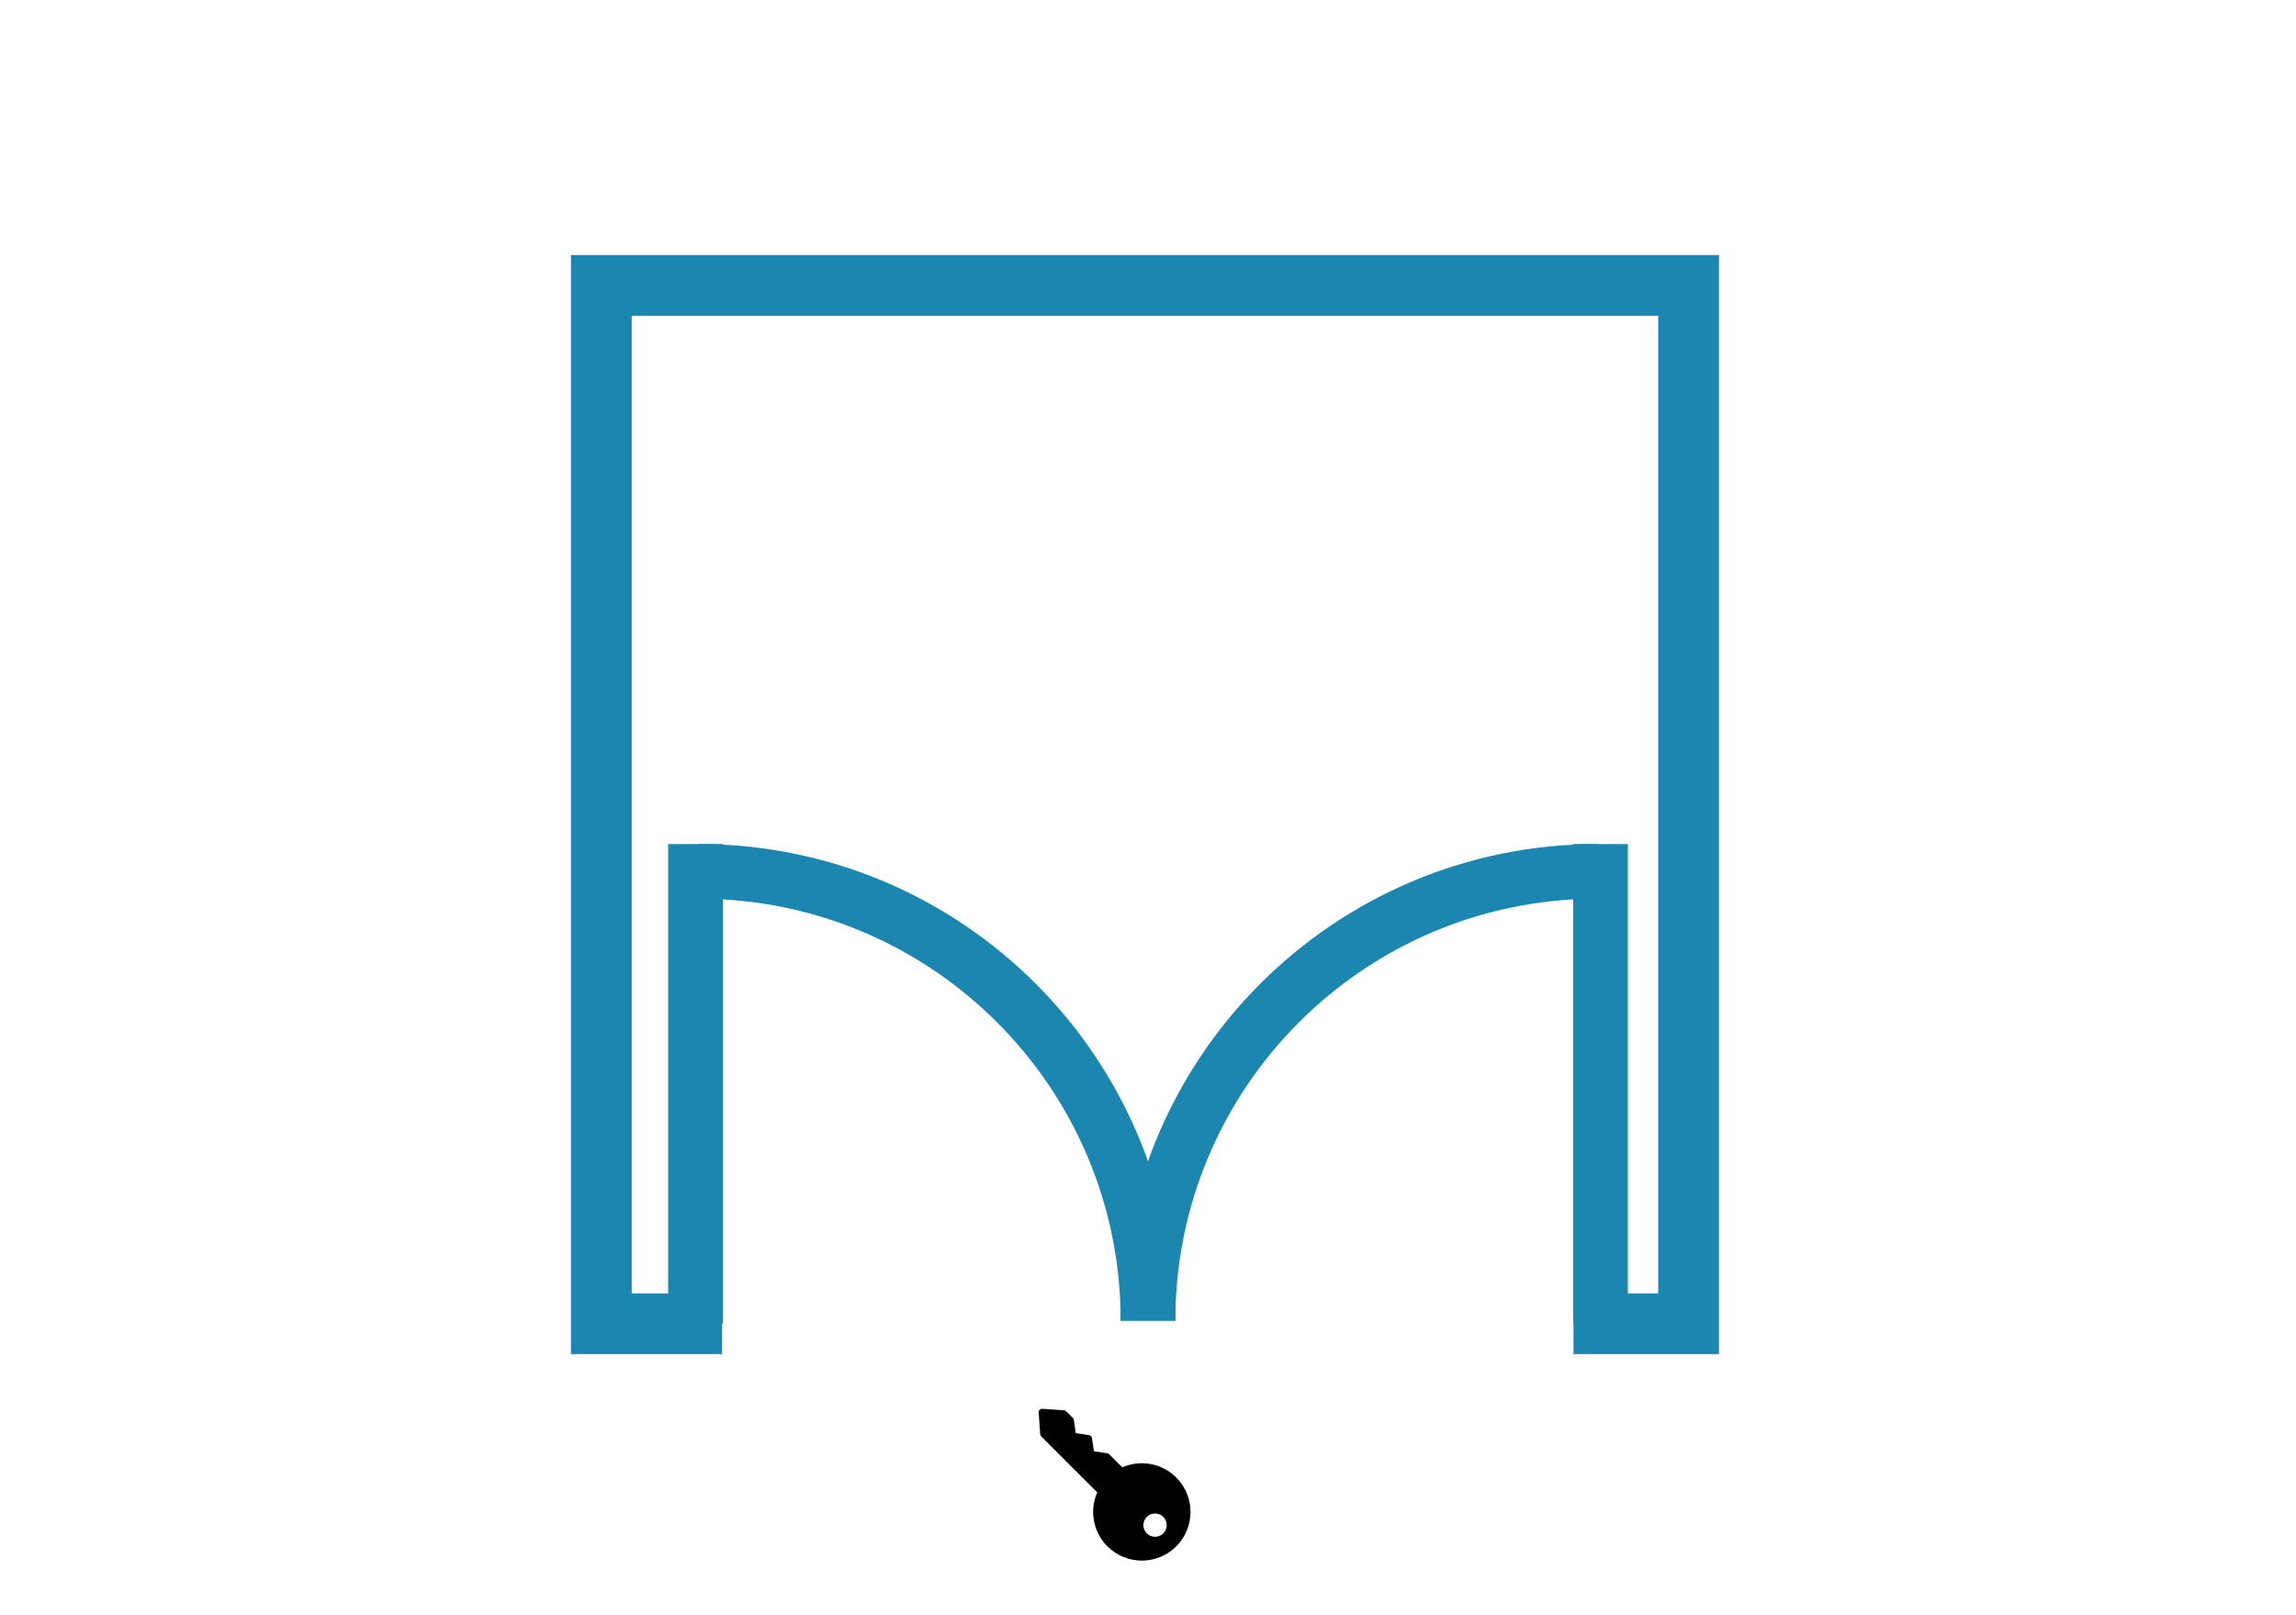 <?xml version="1.0" encoding="UTF-8"?>
<svg width="378px" height="266px" viewBox="0 0 378 266" version="1.1" xmlns="http://www.w3.org/2000/svg" xmlns:xlink="http://www.w3.org/1999/xlink">
    <title>LHAInSwingDark</title>
    <defs>
        <filter color-interpolation-filters="auto" id="filter-1">
            <feColorMatrix in="SourceGraphic" type="matrix" values="0 0 0 0 1 0 0 0 0 1 0 0 0 0 1 0 0 0 1 0"></feColorMatrix>
        </filter>
    </defs>
    <g id="LHAInSwingDark" stroke="none" stroke-width="1" fill="none" fill-rule="evenodd">
        <polyline id="Path" stroke="#1B87B0" stroke-width="10" points="118.872 218 99 218 99 47 278 47 278 218 259.054 218"></polyline>
        <g id="Group" transform="translate(189, 143)" stroke="#1B87B0" stroke-width="9">
            <line x1="74.5" y1="0.5" x2="74.5" y2="70.5" id="Line" stroke-linecap="square"></line>
            <path d="M74,0.5 C33.131,0.5 0,33.631 0,74.5" id="Oval"></path>
        </g>
        <g id="Group" transform="translate(151.5, 180.25) scale(-1, 1) translate(-151.5, -180.25) translate(114, 143)" stroke="#1B87B0" stroke-width="9">
            <line x1="74.5" y1="0.5" x2="74.5" y2="70.5" id="Line" stroke-linecap="square"></line>
            <path d="M74,0.5 C33.131,0.5 0,33.631 0,74.5" id="Oval"></path>
        </g>
        <path d="M166.06,87 L166.06,80.36 L156.66,80.36 L156.66,56.84 L148.82,56.84 L148.82,87 L166.06,87 Z M177.94,87 L177.94,74.56 L189.26,74.56 L189.26,87 L197.1,87 L197.1,56.84 L189.26,56.84 L189.26,68.48 L177.94,68.48 L177.94,56.84 L170.1,56.84 L170.1,87 L177.94,87 Z M208.9,87 L210.7,81.76 L221.9,81.76 L223.7,87 L232.06,87 L220.58,56.84 L212.02,56.84 L200.54,87 L208.9,87 Z M219.82,75.8 L212.78,75.8 L216.3,65.76 L219.82,75.8 Z M174.7,124 L174.7,93.84 L166.86,93.84 L166.86,124 L174.7,124 Z M188.86,124 L188.86,105.56 L203.34,124 L211.14,124 L211.14,93.84 L203.34,93.84 L203.34,112.28 L188.86,93.84 L181.02,93.84 L181.02,124 L188.86,124 Z" id="LHAIN" fill="#FFFFFF" fill-rule="nonzero"></path>
        <polygon id="Triangle" fill="#FFFFFF" points="152.5 190 170 225 135 225"></polygon>
        <g filter="url(#filter-1)" id="key-6299">
            <g transform="translate(183.5, 244.5) scale(1, -1) translate(-183.5, -244.5) translate(171, 232)">
                <path d="M22.653,2.344 C19.528,-0.781 14.443,-0.781 11.318,2.344 C8.972,4.691 8.322,8.214 9.644,11.227 L0.417,20.456 C0.322,20.55 0.265,20.676 0.256,20.809 L0.001,24.405 C-0.01,24.565 0.049,24.723 0.163,24.837 C0.267,24.942 0.409,25 0.556,25 C0.569,25 0.582,24.999 0.595,24.999 L4.19,24.744 C4.323,24.735 4.449,24.678 4.544,24.583 L5.635,23.491 C5.719,23.407 5.774,23.298 5.791,23.18 L6.116,20.984 L8.307,20.66 C8.549,20.624 8.739,20.434 8.775,20.191 L9.099,18 L11.295,17.676 C11.413,17.658 11.522,17.603 11.606,17.519 L13.77,15.355 C16.784,16.677 20.306,16.027 22.652,13.68 C24.166,12.166 25,10.153 25,8.012 C25,5.871 24.166,3.858 22.653,2.344 Z M20.519,7.194 C19.769,7.944 18.553,7.944 17.803,7.194 C17.053,6.444 17.053,5.228 17.803,4.478 C18.553,3.728 19.769,3.728 20.519,4.478 C21.269,5.228 21.269,6.444 20.519,7.194 Z" id="Shape" fill="#000000" fill-rule="nonzero"></path>
            </g>
        </g>
    </g>
</svg>